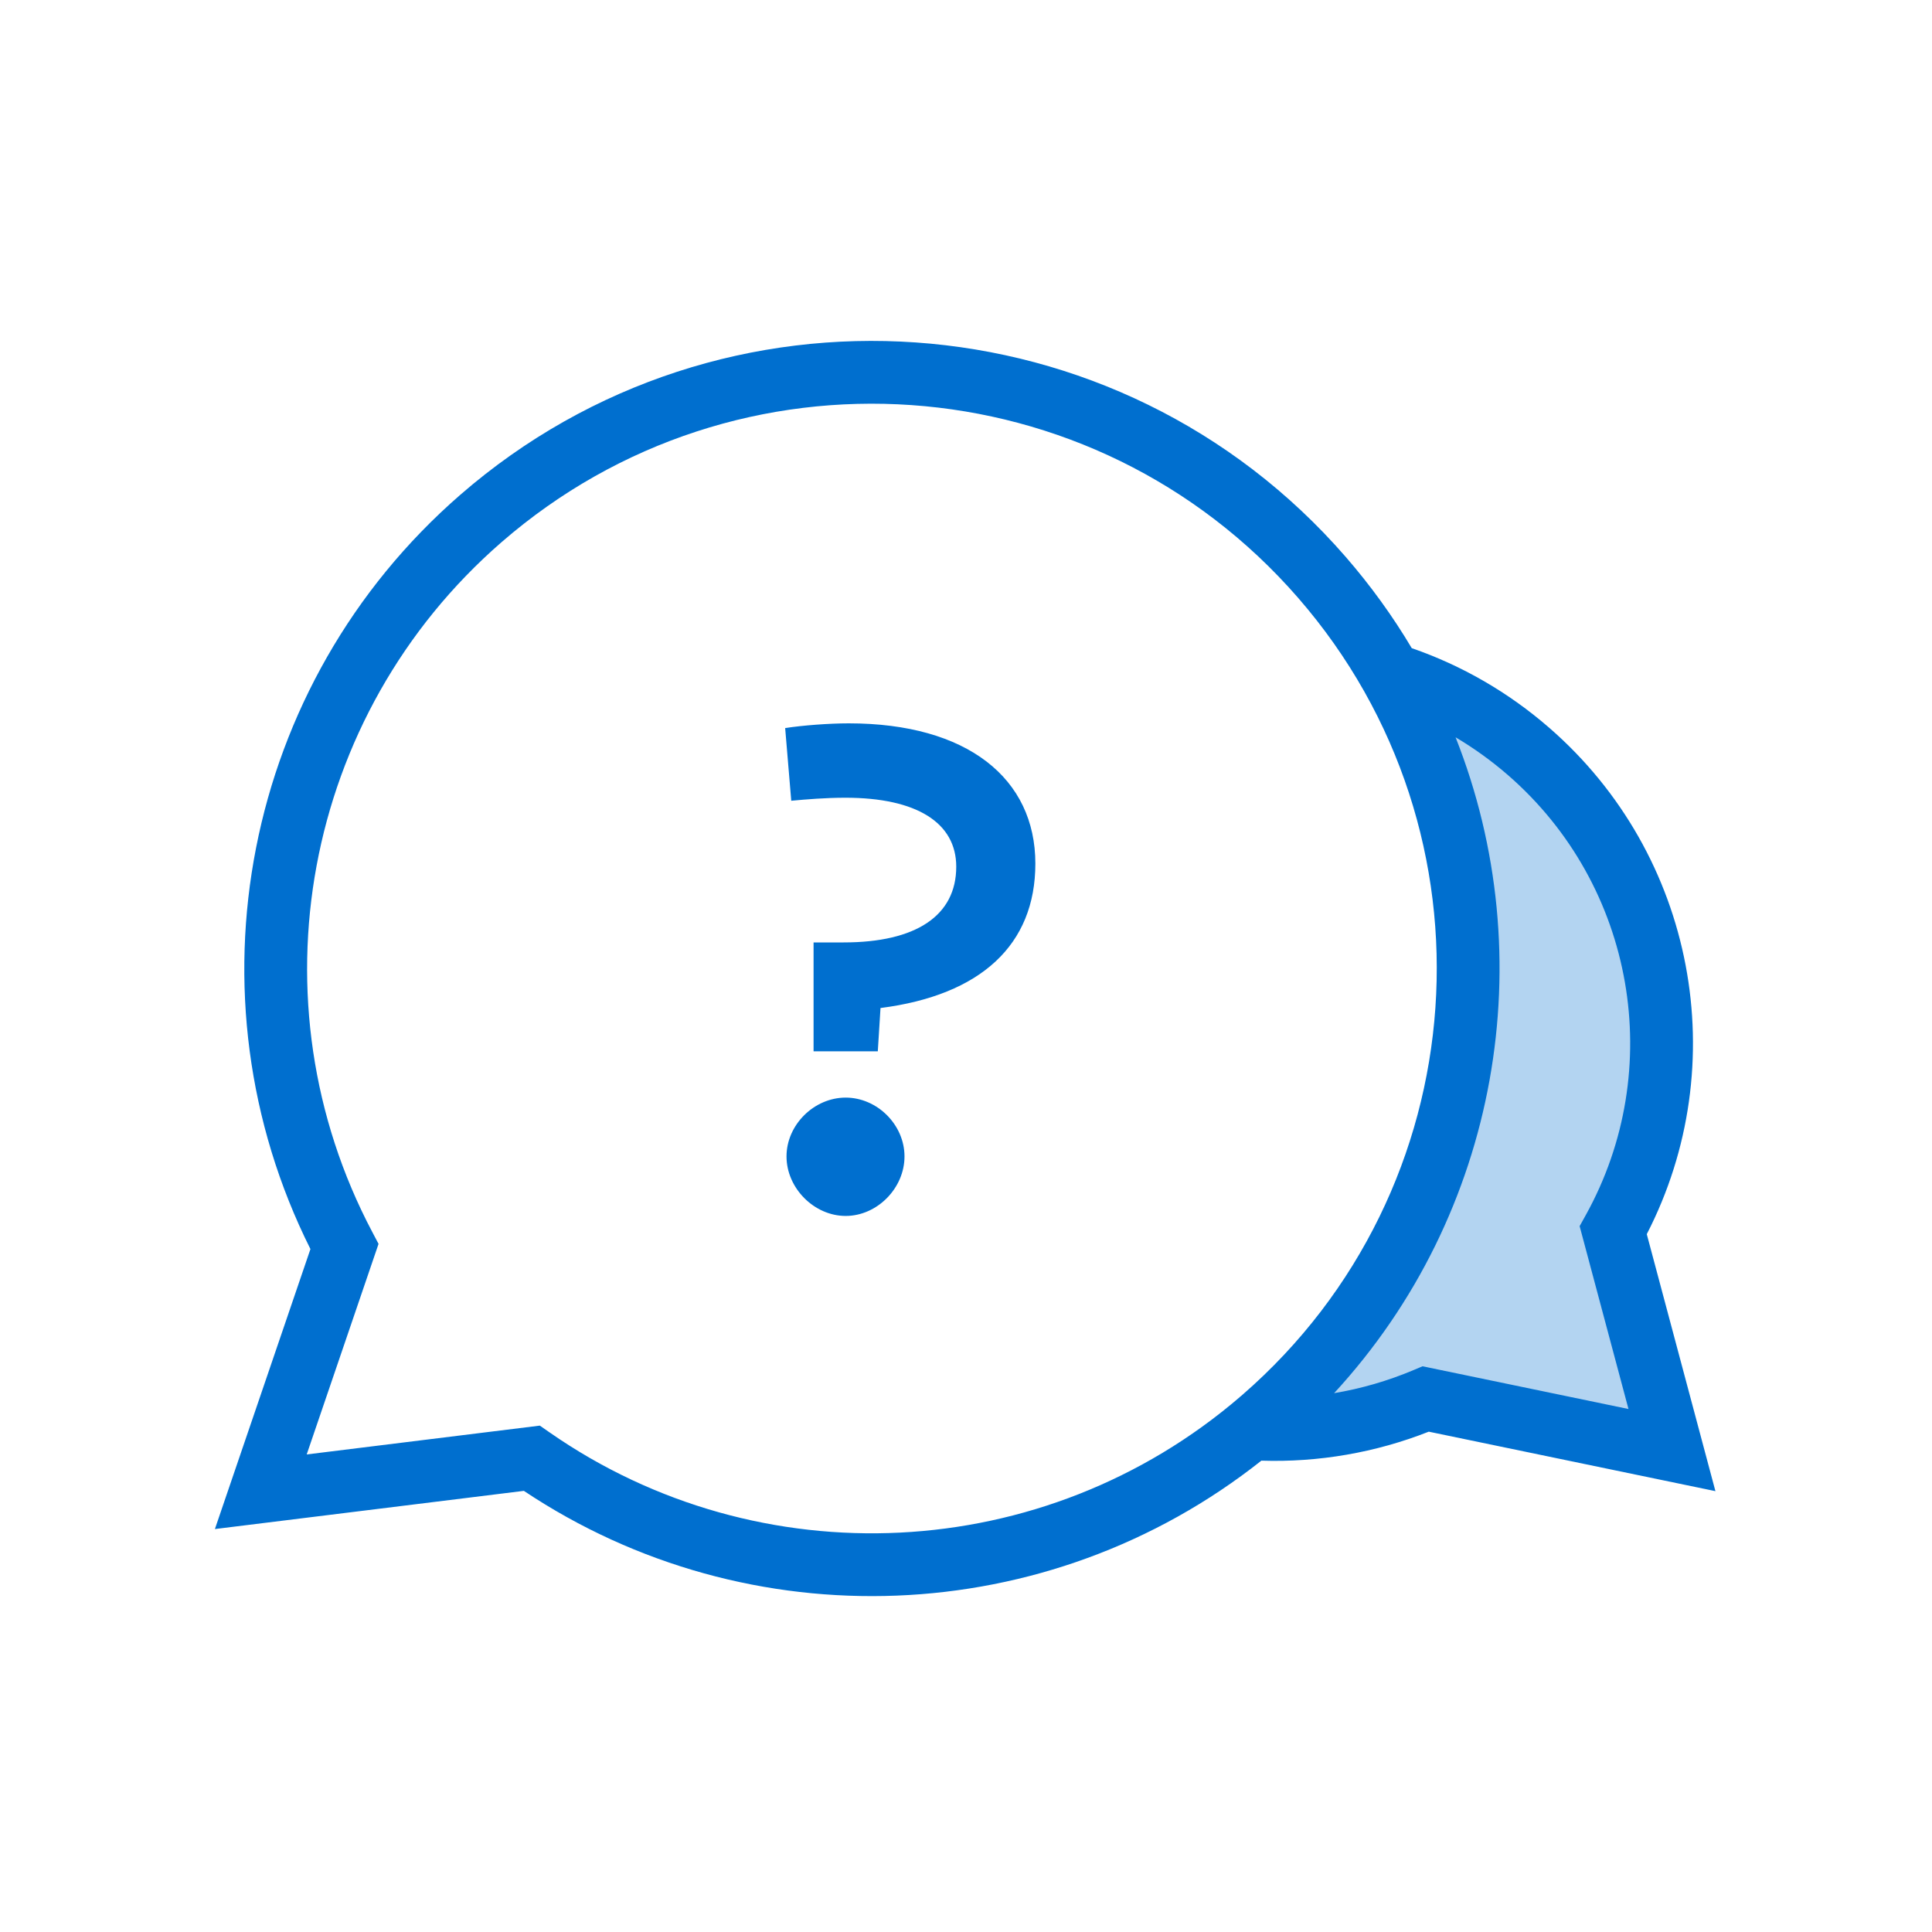 <svg width="60" height="60" viewBox="0 0 60 60" fill="none" xmlns="http://www.w3.org/2000/svg">
<rect width="60" height="60" fill="white"/>
<path d="M42.917 20.858C44.549 21.326 46.107 22.15 47.473 23.337C51.827 27.123 52.793 33.357 50.1 38.208L51.924 45.033L44.279 43.447C42.425 44.23 40.407 44.531 38.42 44.337C38.42 44.337 44.135 40.42 45.172 33.525C46.21 26.63 42.917 20.858 42.917 20.858Z" fill="#B3D4F1"/>
<path d="M10.698 38.713C6.771 31.279 8.314 21.858 14.933 16.104C22.651 9.396 34.345 10.213 41.053 17.931C47.762 25.648 46.944 37.343 39.227 44.051C32.694 49.73 23.311 50.016 16.515 45.288L8.1 46.327L10.698 38.713Z" fill="white"/>
<path fill-rule="evenodd" clip-rule="evenodd" d="M43.843 20.129C45.397 20.666 46.843 21.498 48.112 22.601C52.658 26.552 53.852 33.069 51.142 38.328L53.274 46.309L44.372 44.462C42.718 45.114 40.946 45.419 39.173 45.362C32.531 50.623 23.259 50.965 16.269 46.3L6.674 47.486L9.641 38.791C5.697 30.914 7.532 21.246 14.293 15.368C22.417 8.307 34.727 9.167 41.789 17.291C42.57 18.19 43.255 19.14 43.843 20.129ZM27.261 32.649H25.266V29.268H26.2C28.447 29.268 29.697 28.438 29.697 26.916C29.697 25.551 28.468 24.774 26.253 24.774C25.633 24.774 25.024 24.826 24.573 24.868L24.384 22.611C24.919 22.527 25.749 22.464 26.358 22.464C30.043 22.464 32.154 24.175 32.154 26.821C32.154 29.341 30.463 30.906 27.345 31.305L27.261 32.649ZM26.263 34.087C27.24 34.087 28.09 34.927 28.09 35.914C28.09 36.901 27.24 37.762 26.263 37.762C25.287 37.762 24.426 36.901 24.426 35.914C24.426 34.927 25.287 34.087 26.263 34.087ZM41.432 43.266C46.569 37.69 47.908 29.722 45.204 22.897C45.776 23.236 46.321 23.628 46.833 24.073C50.782 27.506 51.754 33.218 49.248 37.735L49.057 38.079L50.574 43.758L44.179 42.431L43.899 42.549C43.105 42.884 42.277 43.124 41.432 43.266ZM38.515 43.366L38.514 43.378C32.419 48.618 23.584 49.018 17.071 44.487L16.765 44.274L9.525 45.169L11.756 38.63L11.56 38.258C7.785 31.112 9.39 22.214 15.573 16.84C22.884 10.485 33.962 11.259 40.317 18.57C46.673 25.881 45.898 36.96 38.587 43.315L38.527 43.367L38.515 43.366Z" fill="#006FCF"/>
</svg>
